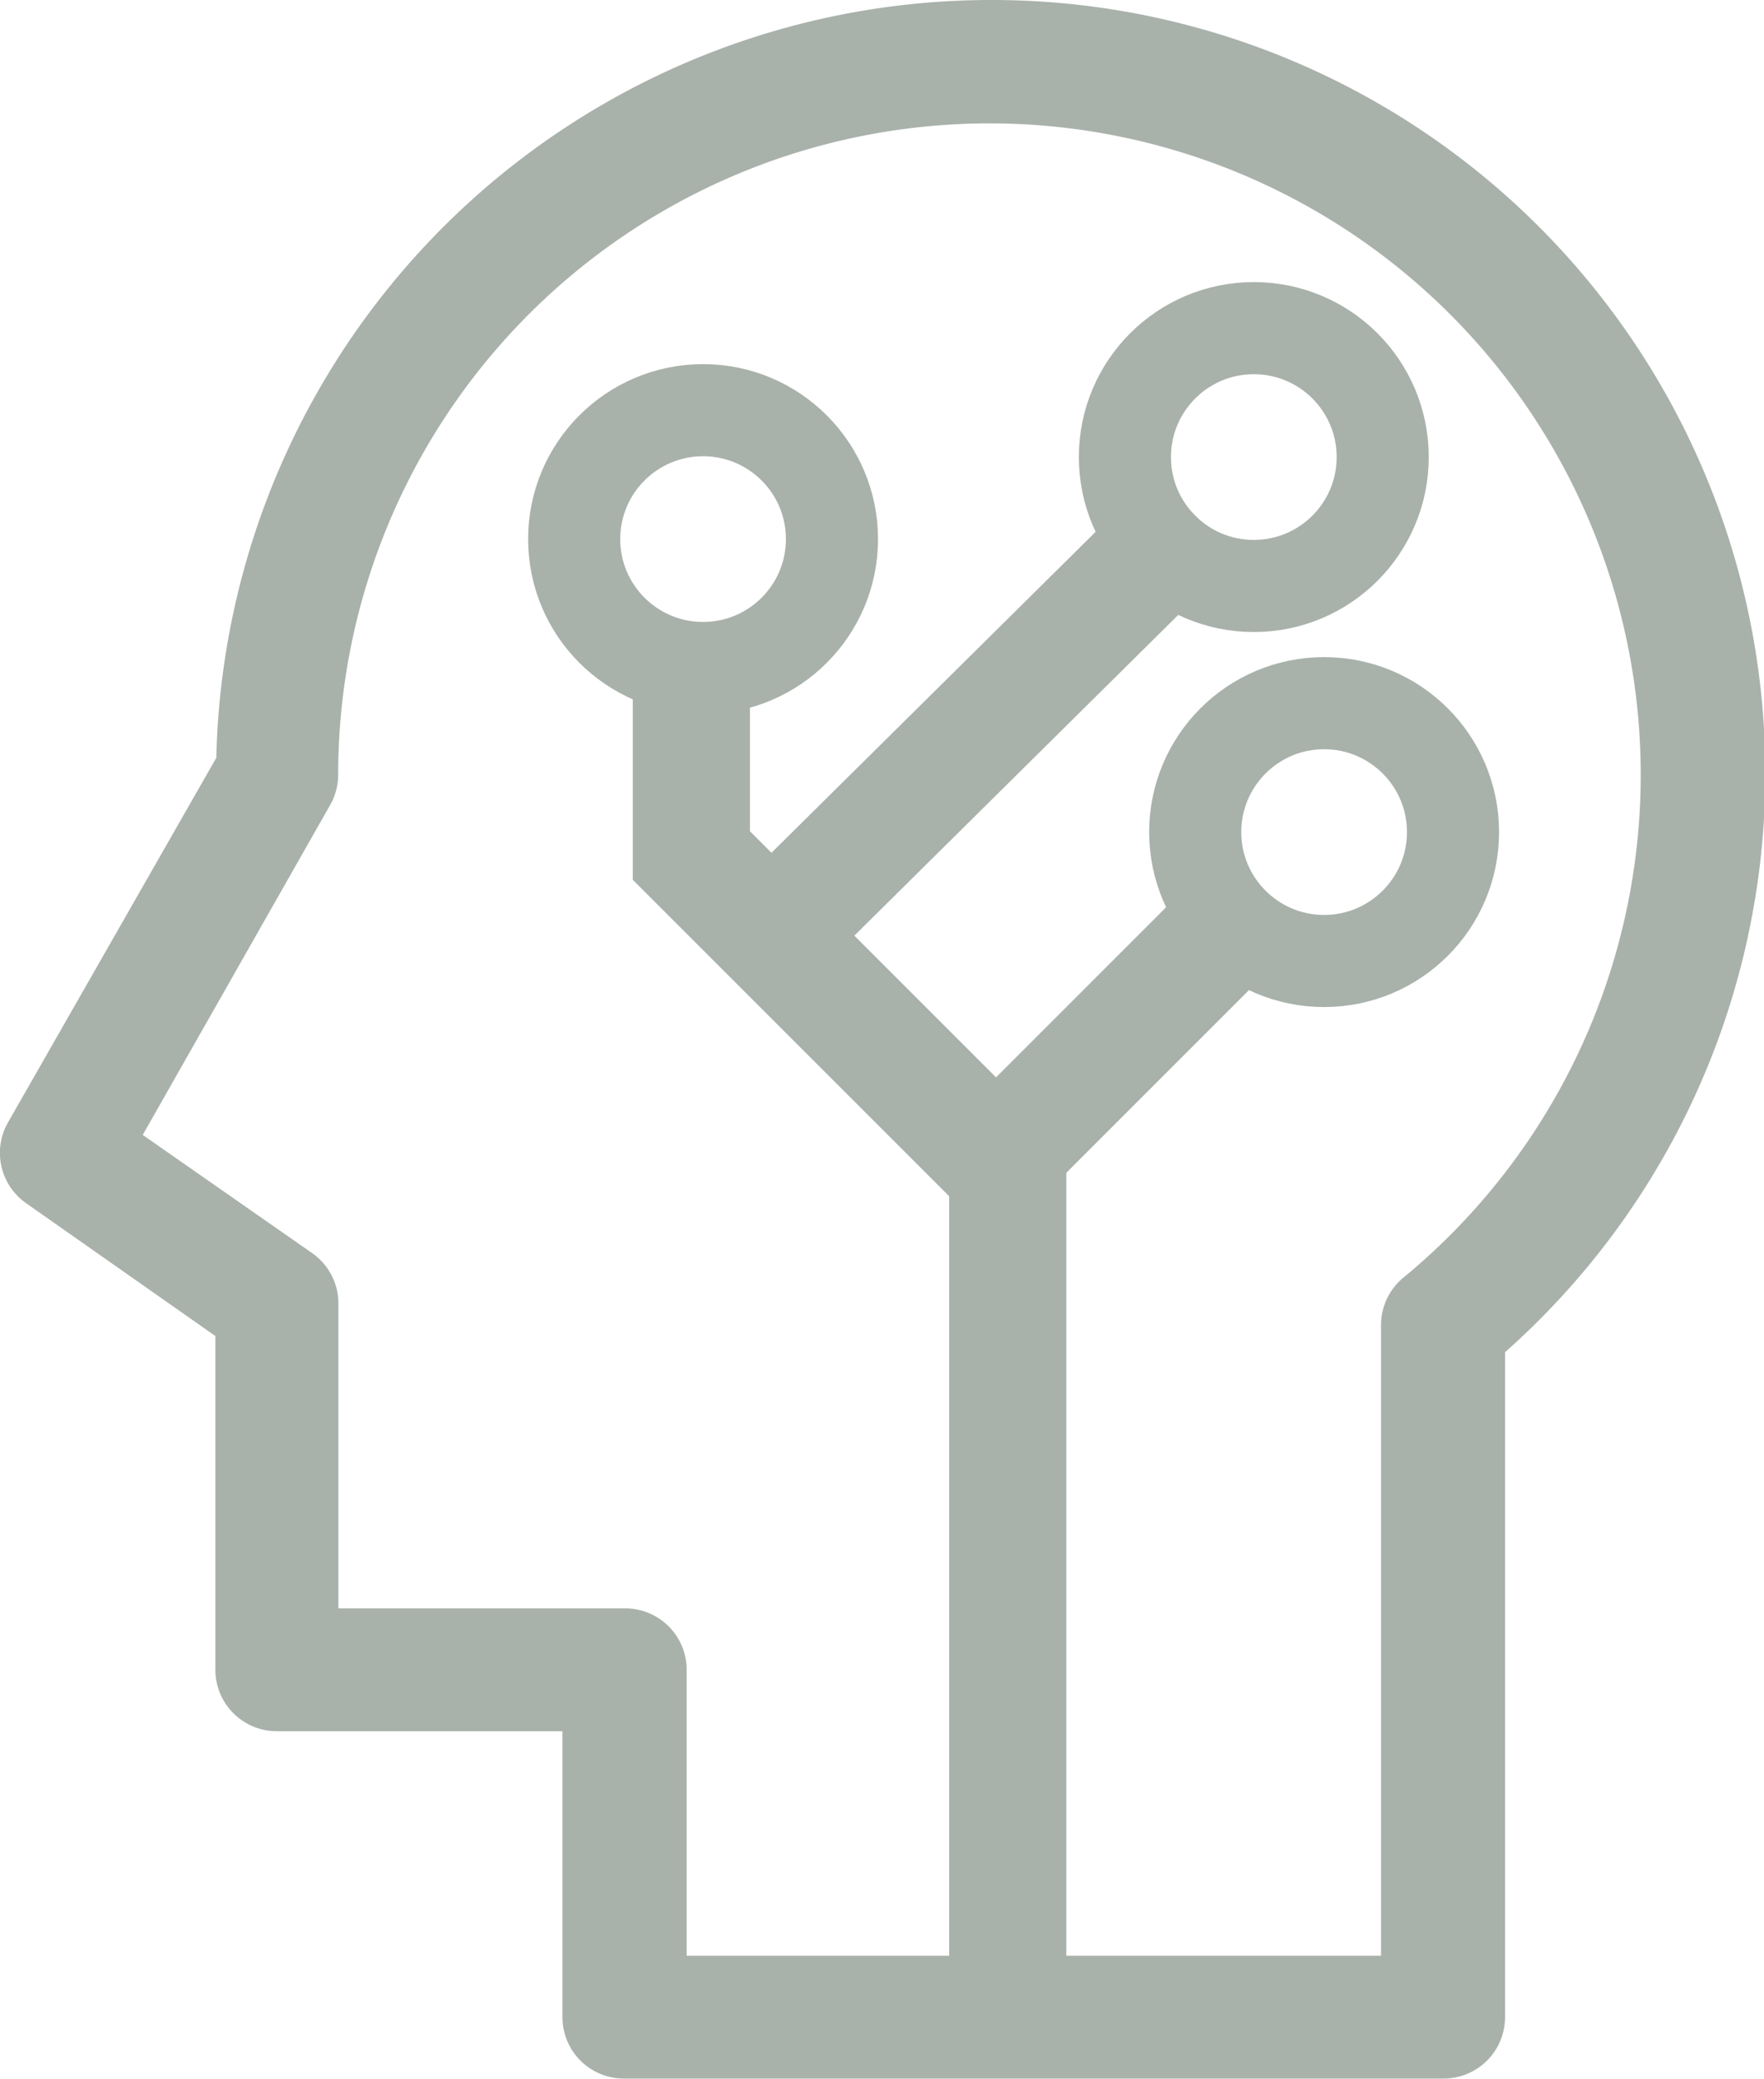 <svg xmlns="http://www.w3.org/2000/svg" width="75.27" height="88.69" viewBox="0 0 75.27 88.69"><defs><style>.cls-1{fill:#a9b1ab;}.cls-2,.cls-3{fill:none;stroke:#a9b1ab;stroke-miterlimit:10;}.cls-2{stroke-width:5px;}.cls-3{stroke-width:3.93px;}</style></defs><title>Modulo3</title><g id="Layer_1" data-name="Layer 1"><path class="cls-1" d="M42.23,0a33.08,33.08,0,0,0-33,32.33L.34,47.89a2.62,2.62,0,0,0,.77,3.44L9.19,57V71.24a2.62,2.62,0,0,0,2.62,2.62H24v12.2a2.62,2.62,0,0,0,2.62,2.62H61.6a2.62,2.62,0,0,0,2.62-2.62V57.69A33,33,0,0,0,42.23,0ZM42,83.44H29.3V71.24a2.62,2.62,0,0,0-2.62-2.62H14.44v-13a2.62,2.62,0,0,0-1.11-2.15L6.09,48.42l8-14.08a2.62,2.62,0,0,0,.34-1.3A27.79,27.79,0,1,1,59.93,54.47a2.62,2.62,0,0,0-1,2V83.44H47.23M32.91,11.75m17.31,0"/><polyline class="cls-2" points="43 86 43 50 29.5 36.5 29.5 28"/><line class="cls-2" x1="32.91" y1="39.91" x2="51" y2="22"/><line class="cls-2" x1="42.5" y1="49.5" x2="52.5" y2="39.5"/><circle class="cls-3" cx="30" cy="23" r="5.5"/><circle class="cls-3" cx="53.5" cy="19.5" r="5.5"/><circle class="cls-3" cx="56.5" cy="35.5" r="5.5"/></g></svg>